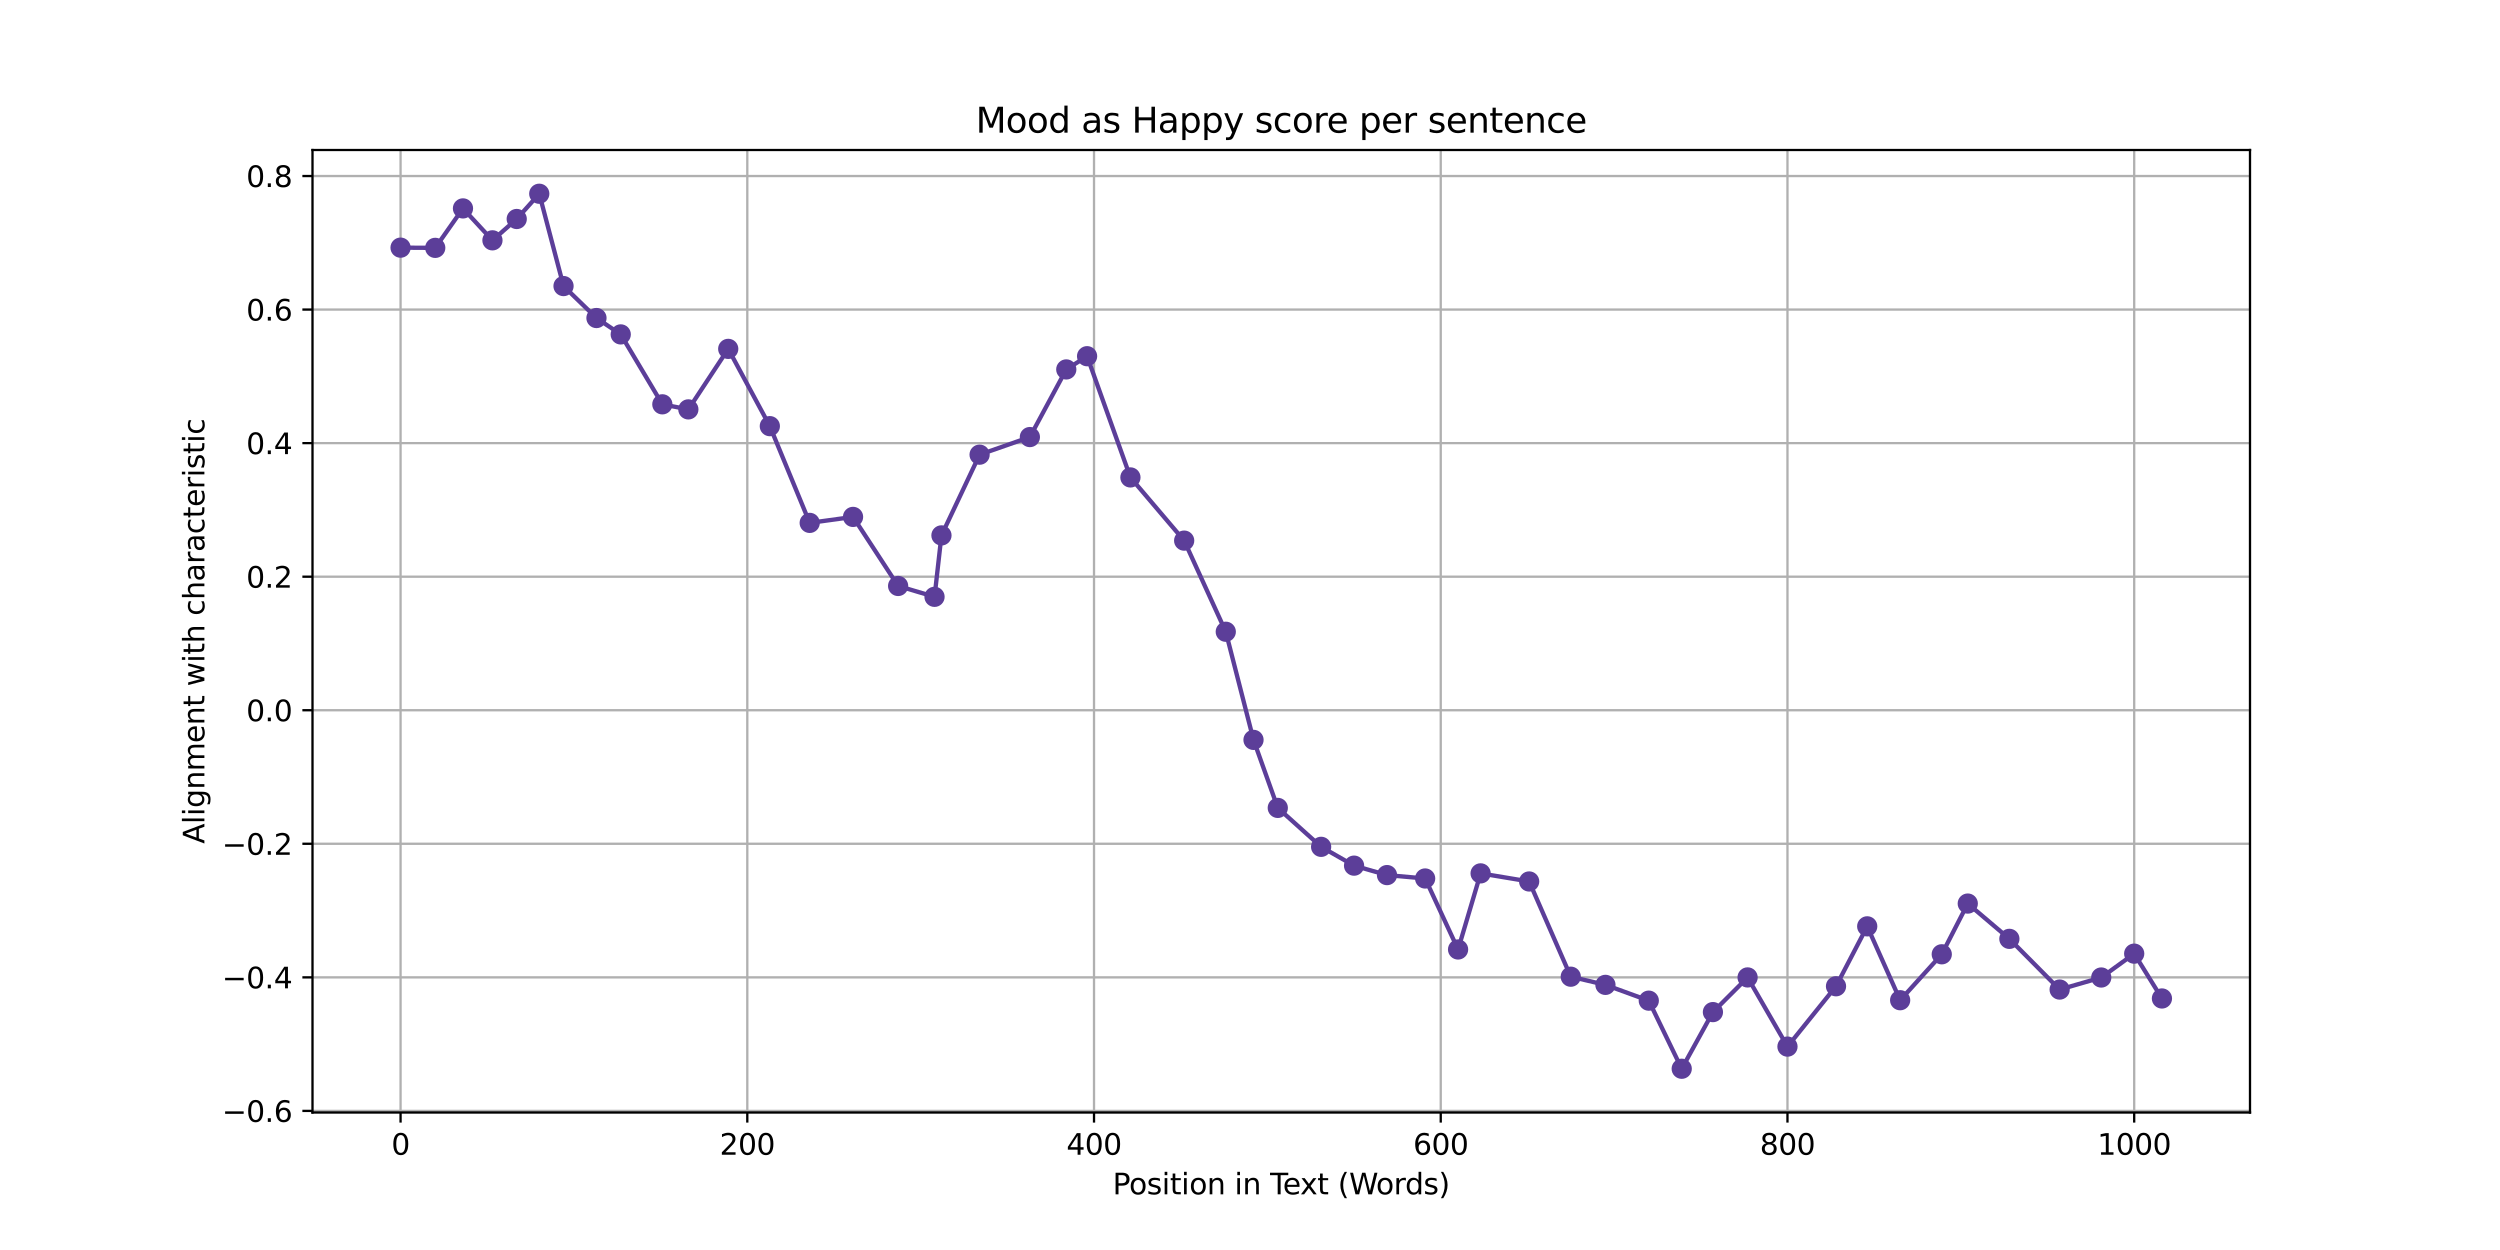 <?xml version="1.0" encoding="utf-8" standalone="no"?>
<!DOCTYPE svg PUBLIC "-//W3C//DTD SVG 1.1//EN"
  "http://www.w3.org/Graphics/SVG/1.1/DTD/svg11.dtd">
<svg xmlns:xlink="http://www.w3.org/1999/xlink" width="864pt" height="432pt" viewBox="0 0 864 432" xmlns="http://www.w3.org/2000/svg" version="1.1">
 <defs>
  <style type="text/css">*{stroke-linejoin: round; stroke-linecap: butt}</style>
 </defs>
 <g id="figure_1">
  <g id="patch_1">
   <path d="M 0 432 
L 864 432 
L 864 0 
L 0 0 
z
" style="fill: #ffffff"/>
  </g>
  <g id="axes_1">
   <g id="patch_2">
    <path d="M 108 384.48 
L 777.6 384.48 
L 777.6 51.84 
L 108 51.84 
z
" style="fill: #ffffff"/>
   </g>
   <g id="matplotlib.axis_1">
    <g id="xtick_1">
     <g id="line2d_1">
      <path d="M 138.436 384.48 
L 138.436 51.84 
" clip-path="url(#p9f9ecccf46)" style="fill: none; stroke: #b0b0b0; stroke-width: 0.8; stroke-linecap: square"/>
     </g>
     <g id="line2d_2">
      <defs>
       <path id="ma055e93969" d="M 0 0 
L 0 3.5 
" style="stroke: #000000; stroke-width: 0.8"/>
      </defs>
      <g>
       <use xlink:href="#ma055e93969" x="138.436" y="384.48" style="stroke: #000000; stroke-width: 0.8"/>
      </g>
     </g>
     <g id="text_1">
      <!-- 0 -->
      <g transform="translate(135.255 399.078) scale(0.1 -0.1)">
       <defs>
        <path id="DejaVuSans-30" d="M 2034 4250 
Q 1547 4250 1301 3770 
Q 1056 3291 1056 2328 
Q 1056 1369 1301 889 
Q 1547 409 2034 409 
Q 2525 409 2770 889 
Q 3016 1369 3016 2328 
Q 3016 3291 2770 3770 
Q 2525 4250 2034 4250 
z
M 2034 4750 
Q 2819 4750 3233 4129 
Q 3647 3509 3647 2328 
Q 3647 1150 3233 529 
Q 2819 -91 2034 -91 
Q 1250 -91 836 529 
Q 422 1150 422 2328 
Q 422 3509 836 4129 
Q 1250 4750 2034 4750 
z
" transform="scale(0.016)"/>
       </defs>
       <use xlink:href="#DejaVuSans-30"/>
      </g>
     </g>
    </g>
    <g id="xtick_2">
     <g id="line2d_3">
      <path d="M 258.265 384.48 
L 258.265 51.84 
" clip-path="url(#p9f9ecccf46)" style="fill: none; stroke: #b0b0b0; stroke-width: 0.8; stroke-linecap: square"/>
     </g>
     <g id="line2d_4">
      <g>
       <use xlink:href="#ma055e93969" x="258.265" y="384.48" style="stroke: #000000; stroke-width: 0.8"/>
      </g>
     </g>
     <g id="text_2">
      <!-- 200 -->
      <g transform="translate(248.721 399.078) scale(0.1 -0.1)">
       <defs>
        <path id="DejaVuSans-32" d="M 1228 531 
L 3431 531 
L 3431 0 
L 469 0 
L 469 531 
Q 828 903 1448 1529 
Q 2069 2156 2228 2338 
Q 2531 2678 2651 2914 
Q 2772 3150 2772 3378 
Q 2772 3750 2511 3984 
Q 2250 4219 1831 4219 
Q 1534 4219 1204 4116 
Q 875 4013 500 3803 
L 500 4441 
Q 881 4594 1212 4672 
Q 1544 4750 1819 4750 
Q 2544 4750 2975 4387 
Q 3406 4025 3406 3419 
Q 3406 3131 3298 2873 
Q 3191 2616 2906 2266 
Q 2828 2175 2409 1742 
Q 1991 1309 1228 531 
z
" transform="scale(0.016)"/>
       </defs>
       <use xlink:href="#DejaVuSans-32"/>
       <use xlink:href="#DejaVuSans-30" transform="translate(63.623 0)"/>
       <use xlink:href="#DejaVuSans-30" transform="translate(127.246 0)"/>
      </g>
     </g>
    </g>
    <g id="xtick_3">
     <g id="line2d_5">
      <path d="M 378.093 384.48 
L 378.093 51.84 
" clip-path="url(#p9f9ecccf46)" style="fill: none; stroke: #b0b0b0; stroke-width: 0.8; stroke-linecap: square"/>
     </g>
     <g id="line2d_6">
      <g>
       <use xlink:href="#ma055e93969" x="378.093" y="384.48" style="stroke: #000000; stroke-width: 0.8"/>
      </g>
     </g>
     <g id="text_3">
      <!-- 400 -->
      <g transform="translate(368.549 399.078) scale(0.1 -0.1)">
       <defs>
        <path id="DejaVuSans-34" d="M 2419 4116 
L 825 1625 
L 2419 1625 
L 2419 4116 
z
M 2253 4666 
L 3047 4666 
L 3047 1625 
L 3713 1625 
L 3713 1100 
L 3047 1100 
L 3047 0 
L 2419 0 
L 2419 1100 
L 313 1100 
L 313 1709 
L 2253 4666 
z
" transform="scale(0.016)"/>
       </defs>
       <use xlink:href="#DejaVuSans-34"/>
       <use xlink:href="#DejaVuSans-30" transform="translate(63.623 0)"/>
       <use xlink:href="#DejaVuSans-30" transform="translate(127.246 0)"/>
      </g>
     </g>
    </g>
    <g id="xtick_4">
     <g id="line2d_7">
      <path d="M 497.921 384.48 
L 497.921 51.84 
" clip-path="url(#p9f9ecccf46)" style="fill: none; stroke: #b0b0b0; stroke-width: 0.8; stroke-linecap: square"/>
     </g>
     <g id="line2d_8">
      <g>
       <use xlink:href="#ma055e93969" x="497.921" y="384.48" style="stroke: #000000; stroke-width: 0.8"/>
      </g>
     </g>
     <g id="text_4">
      <!-- 600 -->
      <g transform="translate(488.377 399.078) scale(0.1 -0.1)">
       <defs>
        <path id="DejaVuSans-36" d="M 2113 2584 
Q 1688 2584 1439 2293 
Q 1191 2003 1191 1497 
Q 1191 994 1439 701 
Q 1688 409 2113 409 
Q 2538 409 2786 701 
Q 3034 994 3034 1497 
Q 3034 2003 2786 2293 
Q 2538 2584 2113 2584 
z
M 3366 4563 
L 3366 3988 
Q 3128 4100 2886 4159 
Q 2644 4219 2406 4219 
Q 1781 4219 1451 3797 
Q 1122 3375 1075 2522 
Q 1259 2794 1537 2939 
Q 1816 3084 2150 3084 
Q 2853 3084 3261 2657 
Q 3669 2231 3669 1497 
Q 3669 778 3244 343 
Q 2819 -91 2113 -91 
Q 1303 -91 875 529 
Q 447 1150 447 2328 
Q 447 3434 972 4092 
Q 1497 4750 2381 4750 
Q 2619 4750 2861 4703 
Q 3103 4656 3366 4563 
z
" transform="scale(0.016)"/>
       </defs>
       <use xlink:href="#DejaVuSans-36"/>
       <use xlink:href="#DejaVuSans-30" transform="translate(63.623 0)"/>
       <use xlink:href="#DejaVuSans-30" transform="translate(127.246 0)"/>
      </g>
     </g>
    </g>
    <g id="xtick_5">
     <g id="line2d_9">
      <path d="M 617.749 384.48 
L 617.749 51.84 
" clip-path="url(#p9f9ecccf46)" style="fill: none; stroke: #b0b0b0; stroke-width: 0.8; stroke-linecap: square"/>
     </g>
     <g id="line2d_10">
      <g>
       <use xlink:href="#ma055e93969" x="617.749" y="384.48" style="stroke: #000000; stroke-width: 0.8"/>
      </g>
     </g>
     <g id="text_5">
      <!-- 800 -->
      <g transform="translate(608.205 399.078) scale(0.1 -0.1)">
       <defs>
        <path id="DejaVuSans-38" d="M 2034 2216 
Q 1584 2216 1326 1975 
Q 1069 1734 1069 1313 
Q 1069 891 1326 650 
Q 1584 409 2034 409 
Q 2484 409 2743 651 
Q 3003 894 3003 1313 
Q 3003 1734 2745 1975 
Q 2488 2216 2034 2216 
z
M 1403 2484 
Q 997 2584 770 2862 
Q 544 3141 544 3541 
Q 544 4100 942 4425 
Q 1341 4750 2034 4750 
Q 2731 4750 3128 4425 
Q 3525 4100 3525 3541 
Q 3525 3141 3298 2862 
Q 3072 2584 2669 2484 
Q 3125 2378 3379 2068 
Q 3634 1759 3634 1313 
Q 3634 634 3220 271 
Q 2806 -91 2034 -91 
Q 1263 -91 848 271 
Q 434 634 434 1313 
Q 434 1759 690 2068 
Q 947 2378 1403 2484 
z
M 1172 3481 
Q 1172 3119 1398 2916 
Q 1625 2713 2034 2713 
Q 2441 2713 2670 2916 
Q 2900 3119 2900 3481 
Q 2900 3844 2670 4047 
Q 2441 4250 2034 4250 
Q 1625 4250 1398 4047 
Q 1172 3844 1172 3481 
z
" transform="scale(0.016)"/>
       </defs>
       <use xlink:href="#DejaVuSans-38"/>
       <use xlink:href="#DejaVuSans-30" transform="translate(63.623 0)"/>
       <use xlink:href="#DejaVuSans-30" transform="translate(127.246 0)"/>
      </g>
     </g>
    </g>
    <g id="xtick_6">
     <g id="line2d_11">
      <path d="M 737.577 384.48 
L 737.577 51.84 
" clip-path="url(#p9f9ecccf46)" style="fill: none; stroke: #b0b0b0; stroke-width: 0.8; stroke-linecap: square"/>
     </g>
     <g id="line2d_12">
      <g>
       <use xlink:href="#ma055e93969" x="737.577" y="384.48" style="stroke: #000000; stroke-width: 0.8"/>
      </g>
     </g>
     <g id="text_6">
      <!-- 1000 -->
      <g transform="translate(724.852 399.078) scale(0.1 -0.1)">
       <defs>
        <path id="DejaVuSans-31" d="M 794 531 
L 1825 531 
L 1825 4091 
L 703 3866 
L 703 4441 
L 1819 4666 
L 2450 4666 
L 2450 531 
L 3481 531 
L 3481 0 
L 794 0 
L 794 531 
z
" transform="scale(0.016)"/>
       </defs>
       <use xlink:href="#DejaVuSans-31"/>
       <use xlink:href="#DejaVuSans-30" transform="translate(63.623 0)"/>
       <use xlink:href="#DejaVuSans-30" transform="translate(127.246 0)"/>
       <use xlink:href="#DejaVuSans-30" transform="translate(190.869 0)"/>
      </g>
     </g>
    </g>
    <g id="text_7">
     <!-- Position in Text (Words) -->
     <g transform="translate(384.541 412.757) scale(0.1 -0.1)">
      <defs>
       <path id="DejaVuSans-50" d="M 1259 4147 
L 1259 2394 
L 2053 2394 
Q 2494 2394 2734 2622 
Q 2975 2850 2975 3272 
Q 2975 3691 2734 3919 
Q 2494 4147 2053 4147 
L 1259 4147 
z
M 628 4666 
L 2053 4666 
Q 2838 4666 3239 4311 
Q 3641 3956 3641 3272 
Q 3641 2581 3239 2228 
Q 2838 1875 2053 1875 
L 1259 1875 
L 1259 0 
L 628 0 
L 628 4666 
z
" transform="scale(0.016)"/>
       <path id="DejaVuSans-6f" d="M 1959 3097 
Q 1497 3097 1228 2736 
Q 959 2375 959 1747 
Q 959 1119 1226 758 
Q 1494 397 1959 397 
Q 2419 397 2687 759 
Q 2956 1122 2956 1747 
Q 2956 2369 2687 2733 
Q 2419 3097 1959 3097 
z
M 1959 3584 
Q 2709 3584 3137 3096 
Q 3566 2609 3566 1747 
Q 3566 888 3137 398 
Q 2709 -91 1959 -91 
Q 1206 -91 779 398 
Q 353 888 353 1747 
Q 353 2609 779 3096 
Q 1206 3584 1959 3584 
z
" transform="scale(0.016)"/>
       <path id="DejaVuSans-73" d="M 2834 3397 
L 2834 2853 
Q 2591 2978 2328 3040 
Q 2066 3103 1784 3103 
Q 1356 3103 1142 2972 
Q 928 2841 928 2578 
Q 928 2378 1081 2264 
Q 1234 2150 1697 2047 
L 1894 2003 
Q 2506 1872 2764 1633 
Q 3022 1394 3022 966 
Q 3022 478 2636 193 
Q 2250 -91 1575 -91 
Q 1294 -91 989 -36 
Q 684 19 347 128 
L 347 722 
Q 666 556 975 473 
Q 1284 391 1588 391 
Q 1994 391 2212 530 
Q 2431 669 2431 922 
Q 2431 1156 2273 1281 
Q 2116 1406 1581 1522 
L 1381 1569 
Q 847 1681 609 1914 
Q 372 2147 372 2553 
Q 372 3047 722 3315 
Q 1072 3584 1716 3584 
Q 2034 3584 2315 3537 
Q 2597 3491 2834 3397 
z
" transform="scale(0.016)"/>
       <path id="DejaVuSans-69" d="M 603 3500 
L 1178 3500 
L 1178 0 
L 603 0 
L 603 3500 
z
M 603 4863 
L 1178 4863 
L 1178 4134 
L 603 4134 
L 603 4863 
z
" transform="scale(0.016)"/>
       <path id="DejaVuSans-74" d="M 1172 4494 
L 1172 3500 
L 2356 3500 
L 2356 3053 
L 1172 3053 
L 1172 1153 
Q 1172 725 1289 603 
Q 1406 481 1766 481 
L 2356 481 
L 2356 0 
L 1766 0 
Q 1100 0 847 248 
Q 594 497 594 1153 
L 594 3053 
L 172 3053 
L 172 3500 
L 594 3500 
L 594 4494 
L 1172 4494 
z
" transform="scale(0.016)"/>
       <path id="DejaVuSans-6e" d="M 3513 2113 
L 3513 0 
L 2938 0 
L 2938 2094 
Q 2938 2591 2744 2837 
Q 2550 3084 2163 3084 
Q 1697 3084 1428 2787 
Q 1159 2491 1159 1978 
L 1159 0 
L 581 0 
L 581 3500 
L 1159 3500 
L 1159 2956 
Q 1366 3272 1645 3428 
Q 1925 3584 2291 3584 
Q 2894 3584 3203 3211 
Q 3513 2838 3513 2113 
z
" transform="scale(0.016)"/>
       <path id="DejaVuSans-20" transform="scale(0.016)"/>
       <path id="DejaVuSans-54" d="M -19 4666 
L 3928 4666 
L 3928 4134 
L 2272 4134 
L 2272 0 
L 1638 0 
L 1638 4134 
L -19 4134 
L -19 4666 
z
" transform="scale(0.016)"/>
       <path id="DejaVuSans-65" d="M 3597 1894 
L 3597 1613 
L 953 1613 
Q 991 1019 1311 708 
Q 1631 397 2203 397 
Q 2534 397 2845 478 
Q 3156 559 3463 722 
L 3463 178 
Q 3153 47 2828 -22 
Q 2503 -91 2169 -91 
Q 1331 -91 842 396 
Q 353 884 353 1716 
Q 353 2575 817 3079 
Q 1281 3584 2069 3584 
Q 2775 3584 3186 3129 
Q 3597 2675 3597 1894 
z
M 3022 2063 
Q 3016 2534 2758 2815 
Q 2500 3097 2075 3097 
Q 1594 3097 1305 2825 
Q 1016 2553 972 2059 
L 3022 2063 
z
" transform="scale(0.016)"/>
       <path id="DejaVuSans-78" d="M 3513 3500 
L 2247 1797 
L 3578 0 
L 2900 0 
L 1881 1375 
L 863 0 
L 184 0 
L 1544 1831 
L 300 3500 
L 978 3500 
L 1906 2253 
L 2834 3500 
L 3513 3500 
z
" transform="scale(0.016)"/>
       <path id="DejaVuSans-28" d="M 1984 4856 
Q 1566 4138 1362 3434 
Q 1159 2731 1159 2009 
Q 1159 1288 1364 580 
Q 1569 -128 1984 -844 
L 1484 -844 
Q 1016 -109 783 600 
Q 550 1309 550 2009 
Q 550 2706 781 3412 
Q 1013 4119 1484 4856 
L 1984 4856 
z
" transform="scale(0.016)"/>
       <path id="DejaVuSans-57" d="M 213 4666 
L 850 4666 
L 1831 722 
L 2809 4666 
L 3519 4666 
L 4500 722 
L 5478 4666 
L 6119 4666 
L 4947 0 
L 4153 0 
L 3169 4050 
L 2175 0 
L 1381 0 
L 213 4666 
z
" transform="scale(0.016)"/>
       <path id="DejaVuSans-72" d="M 2631 2963 
Q 2534 3019 2420 3045 
Q 2306 3072 2169 3072 
Q 1681 3072 1420 2755 
Q 1159 2438 1159 1844 
L 1159 0 
L 581 0 
L 581 3500 
L 1159 3500 
L 1159 2956 
Q 1341 3275 1631 3429 
Q 1922 3584 2338 3584 
Q 2397 3584 2469 3576 
Q 2541 3569 2628 3553 
L 2631 2963 
z
" transform="scale(0.016)"/>
       <path id="DejaVuSans-64" d="M 2906 2969 
L 2906 4863 
L 3481 4863 
L 3481 0 
L 2906 0 
L 2906 525 
Q 2725 213 2448 61 
Q 2172 -91 1784 -91 
Q 1150 -91 751 415 
Q 353 922 353 1747 
Q 353 2572 751 3078 
Q 1150 3584 1784 3584 
Q 2172 3584 2448 3432 
Q 2725 3281 2906 2969 
z
M 947 1747 
Q 947 1113 1208 752 
Q 1469 391 1925 391 
Q 2381 391 2643 752 
Q 2906 1113 2906 1747 
Q 2906 2381 2643 2742 
Q 2381 3103 1925 3103 
Q 1469 3103 1208 2742 
Q 947 2381 947 1747 
z
" transform="scale(0.016)"/>
       <path id="DejaVuSans-29" d="M 513 4856 
L 1013 4856 
Q 1481 4119 1714 3412 
Q 1947 2706 1947 2009 
Q 1947 1309 1714 600 
Q 1481 -109 1013 -844 
L 513 -844 
Q 928 -128 1133 580 
Q 1338 1288 1338 2009 
Q 1338 2731 1133 3434 
Q 928 4138 513 4856 
z
" transform="scale(0.016)"/>
      </defs>
      <use xlink:href="#DejaVuSans-50"/>
      <use xlink:href="#DejaVuSans-6f" transform="translate(56.678 0)"/>
      <use xlink:href="#DejaVuSans-73" transform="translate(117.859 0)"/>
      <use xlink:href="#DejaVuSans-69" transform="translate(169.959 0)"/>
      <use xlink:href="#DejaVuSans-74" transform="translate(197.742 0)"/>
      <use xlink:href="#DejaVuSans-69" transform="translate(236.951 0)"/>
      <use xlink:href="#DejaVuSans-6f" transform="translate(264.734 0)"/>
      <use xlink:href="#DejaVuSans-6e" transform="translate(325.916 0)"/>
      <use xlink:href="#DejaVuSans-20" transform="translate(389.295 0)"/>
      <use xlink:href="#DejaVuSans-69" transform="translate(421.082 0)"/>
      <use xlink:href="#DejaVuSans-6e" transform="translate(448.865 0)"/>
      <use xlink:href="#DejaVuSans-20" transform="translate(512.244 0)"/>
      <use xlink:href="#DejaVuSans-54" transform="translate(544.031 0)"/>
      <use xlink:href="#DejaVuSans-65" transform="translate(588.115 0)"/>
      <use xlink:href="#DejaVuSans-78" transform="translate(647.889 0)"/>
      <use xlink:href="#DejaVuSans-74" transform="translate(707.068 0)"/>
      <use xlink:href="#DejaVuSans-20" transform="translate(746.277 0)"/>
      <use xlink:href="#DejaVuSans-28" transform="translate(778.064 0)"/>
      <use xlink:href="#DejaVuSans-57" transform="translate(817.078 0)"/>
      <use xlink:href="#DejaVuSans-6f" transform="translate(910.08 0)"/>
      <use xlink:href="#DejaVuSans-72" transform="translate(971.262 0)"/>
      <use xlink:href="#DejaVuSans-64" transform="translate(1010.625 0)"/>
      <use xlink:href="#DejaVuSans-73" transform="translate(1074.102 0)"/>
      <use xlink:href="#DejaVuSans-29" transform="translate(1126.201 0)"/>
     </g>
    </g>
   </g>
   <g id="matplotlib.axis_2">
    <g id="ytick_1">
     <g id="line2d_13">
      <path d="M 108 383.927 
L 777.6 383.927 
" clip-path="url(#p9f9ecccf46)" style="fill: none; stroke: #b0b0b0; stroke-width: 0.8; stroke-linecap: square"/>
     </g>
     <g id="line2d_14">
      <defs>
       <path id="m13e4684963" d="M 0 0 
L -3.5 0 
" style="stroke: #000000; stroke-width: 0.8"/>
      </defs>
      <g>
       <use xlink:href="#m13e4684963" x="108" y="383.927" style="stroke: #000000; stroke-width: 0.8"/>
      </g>
     </g>
     <g id="text_8">
      <!-- −0.6 -->
      <g transform="translate(76.717 387.726) scale(0.1 -0.1)">
       <defs>
        <path id="DejaVuSans-2212" d="M 678 2272 
L 4684 2272 
L 4684 1741 
L 678 1741 
L 678 2272 
z
" transform="scale(0.016)"/>
        <path id="DejaVuSans-2e" d="M 684 794 
L 1344 794 
L 1344 0 
L 684 0 
L 684 794 
z
" transform="scale(0.016)"/>
       </defs>
       <use xlink:href="#DejaVuSans-2212"/>
       <use xlink:href="#DejaVuSans-30" transform="translate(83.789 0)"/>
       <use xlink:href="#DejaVuSans-2e" transform="translate(147.412 0)"/>
       <use xlink:href="#DejaVuSans-36" transform="translate(179.199 0)"/>
      </g>
     </g>
    </g>
    <g id="ytick_2">
     <g id="line2d_15">
      <path d="M 108 337.771 
L 777.6 337.771 
" clip-path="url(#p9f9ecccf46)" style="fill: none; stroke: #b0b0b0; stroke-width: 0.8; stroke-linecap: square"/>
     </g>
     <g id="line2d_16">
      <g>
       <use xlink:href="#m13e4684963" x="108" y="337.771" style="stroke: #000000; stroke-width: 0.8"/>
      </g>
     </g>
     <g id="text_9">
      <!-- −0.4 -->
      <g transform="translate(76.717 341.57) scale(0.1 -0.1)">
       <use xlink:href="#DejaVuSans-2212"/>
       <use xlink:href="#DejaVuSans-30" transform="translate(83.789 0)"/>
       <use xlink:href="#DejaVuSans-2e" transform="translate(147.412 0)"/>
       <use xlink:href="#DejaVuSans-34" transform="translate(179.199 0)"/>
      </g>
     </g>
    </g>
    <g id="ytick_3">
     <g id="line2d_17">
      <path d="M 108 291.614 
L 777.6 291.614 
" clip-path="url(#p9f9ecccf46)" style="fill: none; stroke: #b0b0b0; stroke-width: 0.8; stroke-linecap: square"/>
     </g>
     <g id="line2d_18">
      <g>
       <use xlink:href="#m13e4684963" x="108" y="291.614" style="stroke: #000000; stroke-width: 0.8"/>
      </g>
     </g>
     <g id="text_10">
      <!-- −0.2 -->
      <g transform="translate(76.717 295.413) scale(0.1 -0.1)">
       <use xlink:href="#DejaVuSans-2212"/>
       <use xlink:href="#DejaVuSans-30" transform="translate(83.789 0)"/>
       <use xlink:href="#DejaVuSans-2e" transform="translate(147.412 0)"/>
       <use xlink:href="#DejaVuSans-32" transform="translate(179.199 0)"/>
      </g>
     </g>
    </g>
    <g id="ytick_4">
     <g id="line2d_19">
      <path d="M 108 245.458 
L 777.6 245.458 
" clip-path="url(#p9f9ecccf46)" style="fill: none; stroke: #b0b0b0; stroke-width: 0.8; stroke-linecap: square"/>
     </g>
     <g id="line2d_20">
      <g>
       <use xlink:href="#m13e4684963" x="108" y="245.458" style="stroke: #000000; stroke-width: 0.8"/>
      </g>
     </g>
     <g id="text_11">
      <!-- 0.0 -->
      <g transform="translate(85.097 249.257) scale(0.1 -0.1)">
       <use xlink:href="#DejaVuSans-30"/>
       <use xlink:href="#DejaVuSans-2e" transform="translate(63.623 0)"/>
       <use xlink:href="#DejaVuSans-30" transform="translate(95.41 0)"/>
      </g>
     </g>
    </g>
    <g id="ytick_5">
     <g id="line2d_21">
      <path d="M 108 199.301 
L 777.6 199.301 
" clip-path="url(#p9f9ecccf46)" style="fill: none; stroke: #b0b0b0; stroke-width: 0.8; stroke-linecap: square"/>
     </g>
     <g id="line2d_22">
      <g>
       <use xlink:href="#m13e4684963" x="108" y="199.301" style="stroke: #000000; stroke-width: 0.8"/>
      </g>
     </g>
     <g id="text_12">
      <!-- 0.2 -->
      <g transform="translate(85.097 203.101) scale(0.1 -0.1)">
       <use xlink:href="#DejaVuSans-30"/>
       <use xlink:href="#DejaVuSans-2e" transform="translate(63.623 0)"/>
       <use xlink:href="#DejaVuSans-32" transform="translate(95.41 0)"/>
      </g>
     </g>
    </g>
    <g id="ytick_6">
     <g id="line2d_23">
      <path d="M 108 153.145 
L 777.6 153.145 
" clip-path="url(#p9f9ecccf46)" style="fill: none; stroke: #b0b0b0; stroke-width: 0.8; stroke-linecap: square"/>
     </g>
     <g id="line2d_24">
      <g>
       <use xlink:href="#m13e4684963" x="108" y="153.145" style="stroke: #000000; stroke-width: 0.8"/>
      </g>
     </g>
     <g id="text_13">
      <!-- 0.4 -->
      <g transform="translate(85.097 156.944) scale(0.1 -0.1)">
       <use xlink:href="#DejaVuSans-30"/>
       <use xlink:href="#DejaVuSans-2e" transform="translate(63.623 0)"/>
       <use xlink:href="#DejaVuSans-34" transform="translate(95.41 0)"/>
      </g>
     </g>
    </g>
    <g id="ytick_7">
     <g id="line2d_25">
      <path d="M 108 106.989 
L 777.6 106.989 
" clip-path="url(#p9f9ecccf46)" style="fill: none; stroke: #b0b0b0; stroke-width: 0.8; stroke-linecap: square"/>
     </g>
     <g id="line2d_26">
      <g>
       <use xlink:href="#m13e4684963" x="108" y="106.989" style="stroke: #000000; stroke-width: 0.8"/>
      </g>
     </g>
     <g id="text_14">
      <!-- 0.6 -->
      <g transform="translate(85.097 110.788) scale(0.1 -0.1)">
       <use xlink:href="#DejaVuSans-30"/>
       <use xlink:href="#DejaVuSans-2e" transform="translate(63.623 0)"/>
       <use xlink:href="#DejaVuSans-36" transform="translate(95.41 0)"/>
      </g>
     </g>
    </g>
    <g id="ytick_8">
     <g id="line2d_27">
      <path d="M 108 60.832 
L 777.6 60.832 
" clip-path="url(#p9f9ecccf46)" style="fill: none; stroke: #b0b0b0; stroke-width: 0.8; stroke-linecap: square"/>
     </g>
     <g id="line2d_28">
      <g>
       <use xlink:href="#m13e4684963" x="108" y="60.832" style="stroke: #000000; stroke-width: 0.8"/>
      </g>
     </g>
     <g id="text_15">
      <!-- 0.8 -->
      <g transform="translate(85.097 64.631) scale(0.1 -0.1)">
       <use xlink:href="#DejaVuSans-30"/>
       <use xlink:href="#DejaVuSans-2e" transform="translate(63.623 0)"/>
       <use xlink:href="#DejaVuSans-38" transform="translate(95.41 0)"/>
      </g>
     </g>
    </g>
    <g id="text_16">
     <!-- Alignment with characteristic -->
     <g transform="translate(70.638 291.598) rotate(-90) scale(0.1 -0.1)">
      <defs>
       <path id="DejaVuSans-41" d="M 2188 4044 
L 1331 1722 
L 3047 1722 
L 2188 4044 
z
M 1831 4666 
L 2547 4666 
L 4325 0 
L 3669 0 
L 3244 1197 
L 1141 1197 
L 716 0 
L 50 0 
L 1831 4666 
z
" transform="scale(0.016)"/>
       <path id="DejaVuSans-6c" d="M 603 4863 
L 1178 4863 
L 1178 0 
L 603 0 
L 603 4863 
z
" transform="scale(0.016)"/>
       <path id="DejaVuSans-67" d="M 2906 1791 
Q 2906 2416 2648 2759 
Q 2391 3103 1925 3103 
Q 1463 3103 1205 2759 
Q 947 2416 947 1791 
Q 947 1169 1205 825 
Q 1463 481 1925 481 
Q 2391 481 2648 825 
Q 2906 1169 2906 1791 
z
M 3481 434 
Q 3481 -459 3084 -895 
Q 2688 -1331 1869 -1331 
Q 1566 -1331 1297 -1286 
Q 1028 -1241 775 -1147 
L 775 -588 
Q 1028 -725 1275 -790 
Q 1522 -856 1778 -856 
Q 2344 -856 2625 -561 
Q 2906 -266 2906 331 
L 2906 616 
Q 2728 306 2450 153 
Q 2172 0 1784 0 
Q 1141 0 747 490 
Q 353 981 353 1791 
Q 353 2603 747 3093 
Q 1141 3584 1784 3584 
Q 2172 3584 2450 3431 
Q 2728 3278 2906 2969 
L 2906 3500 
L 3481 3500 
L 3481 434 
z
" transform="scale(0.016)"/>
       <path id="DejaVuSans-6d" d="M 3328 2828 
Q 3544 3216 3844 3400 
Q 4144 3584 4550 3584 
Q 5097 3584 5394 3201 
Q 5691 2819 5691 2113 
L 5691 0 
L 5113 0 
L 5113 2094 
Q 5113 2597 4934 2840 
Q 4756 3084 4391 3084 
Q 3944 3084 3684 2787 
Q 3425 2491 3425 1978 
L 3425 0 
L 2847 0 
L 2847 2094 
Q 2847 2600 2669 2842 
Q 2491 3084 2119 3084 
Q 1678 3084 1418 2786 
Q 1159 2488 1159 1978 
L 1159 0 
L 581 0 
L 581 3500 
L 1159 3500 
L 1159 2956 
Q 1356 3278 1631 3431 
Q 1906 3584 2284 3584 
Q 2666 3584 2933 3390 
Q 3200 3197 3328 2828 
z
" transform="scale(0.016)"/>
       <path id="DejaVuSans-77" d="M 269 3500 
L 844 3500 
L 1563 769 
L 2278 3500 
L 2956 3500 
L 3675 769 
L 4391 3500 
L 4966 3500 
L 4050 0 
L 3372 0 
L 2619 2869 
L 1863 0 
L 1184 0 
L 269 3500 
z
" transform="scale(0.016)"/>
       <path id="DejaVuSans-68" d="M 3513 2113 
L 3513 0 
L 2938 0 
L 2938 2094 
Q 2938 2591 2744 2837 
Q 2550 3084 2163 3084 
Q 1697 3084 1428 2787 
Q 1159 2491 1159 1978 
L 1159 0 
L 581 0 
L 581 4863 
L 1159 4863 
L 1159 2956 
Q 1366 3272 1645 3428 
Q 1925 3584 2291 3584 
Q 2894 3584 3203 3211 
Q 3513 2838 3513 2113 
z
" transform="scale(0.016)"/>
       <path id="DejaVuSans-63" d="M 3122 3366 
L 3122 2828 
Q 2878 2963 2633 3030 
Q 2388 3097 2138 3097 
Q 1578 3097 1268 2742 
Q 959 2388 959 1747 
Q 959 1106 1268 751 
Q 1578 397 2138 397 
Q 2388 397 2633 464 
Q 2878 531 3122 666 
L 3122 134 
Q 2881 22 2623 -34 
Q 2366 -91 2075 -91 
Q 1284 -91 818 406 
Q 353 903 353 1747 
Q 353 2603 823 3093 
Q 1294 3584 2113 3584 
Q 2378 3584 2631 3529 
Q 2884 3475 3122 3366 
z
" transform="scale(0.016)"/>
       <path id="DejaVuSans-61" d="M 2194 1759 
Q 1497 1759 1228 1600 
Q 959 1441 959 1056 
Q 959 750 1161 570 
Q 1363 391 1709 391 
Q 2188 391 2477 730 
Q 2766 1069 2766 1631 
L 2766 1759 
L 2194 1759 
z
M 3341 1997 
L 3341 0 
L 2766 0 
L 2766 531 
Q 2569 213 2275 61 
Q 1981 -91 1556 -91 
Q 1019 -91 701 211 
Q 384 513 384 1019 
Q 384 1609 779 1909 
Q 1175 2209 1959 2209 
L 2766 2209 
L 2766 2266 
Q 2766 2663 2505 2880 
Q 2244 3097 1772 3097 
Q 1472 3097 1187 3025 
Q 903 2953 641 2809 
L 641 3341 
Q 956 3463 1253 3523 
Q 1550 3584 1831 3584 
Q 2591 3584 2966 3190 
Q 3341 2797 3341 1997 
z
" transform="scale(0.016)"/>
      </defs>
      <use xlink:href="#DejaVuSans-41"/>
      <use xlink:href="#DejaVuSans-6c" transform="translate(68.408 0)"/>
      <use xlink:href="#DejaVuSans-69" transform="translate(96.191 0)"/>
      <use xlink:href="#DejaVuSans-67" transform="translate(123.975 0)"/>
      <use xlink:href="#DejaVuSans-6e" transform="translate(187.451 0)"/>
      <use xlink:href="#DejaVuSans-6d" transform="translate(250.83 0)"/>
      <use xlink:href="#DejaVuSans-65" transform="translate(348.242 0)"/>
      <use xlink:href="#DejaVuSans-6e" transform="translate(409.766 0)"/>
      <use xlink:href="#DejaVuSans-74" transform="translate(473.145 0)"/>
      <use xlink:href="#DejaVuSans-20" transform="translate(512.354 0)"/>
      <use xlink:href="#DejaVuSans-77" transform="translate(544.141 0)"/>
      <use xlink:href="#DejaVuSans-69" transform="translate(625.928 0)"/>
      <use xlink:href="#DejaVuSans-74" transform="translate(653.711 0)"/>
      <use xlink:href="#DejaVuSans-68" transform="translate(692.92 0)"/>
      <use xlink:href="#DejaVuSans-20" transform="translate(756.299 0)"/>
      <use xlink:href="#DejaVuSans-63" transform="translate(788.086 0)"/>
      <use xlink:href="#DejaVuSans-68" transform="translate(843.066 0)"/>
      <use xlink:href="#DejaVuSans-61" transform="translate(906.445 0)"/>
      <use xlink:href="#DejaVuSans-72" transform="translate(967.725 0)"/>
      <use xlink:href="#DejaVuSans-61" transform="translate(1008.838 0)"/>
      <use xlink:href="#DejaVuSans-63" transform="translate(1070.117 0)"/>
      <use xlink:href="#DejaVuSans-74" transform="translate(1125.098 0)"/>
      <use xlink:href="#DejaVuSans-65" transform="translate(1164.307 0)"/>
      <use xlink:href="#DejaVuSans-72" transform="translate(1225.83 0)"/>
      <use xlink:href="#DejaVuSans-69" transform="translate(1266.943 0)"/>
      <use xlink:href="#DejaVuSans-73" transform="translate(1294.727 0)"/>
      <use xlink:href="#DejaVuSans-74" transform="translate(1346.826 0)"/>
      <use xlink:href="#DejaVuSans-69" transform="translate(1386.035 0)"/>
      <use xlink:href="#DejaVuSans-63" transform="translate(1413.818 0)"/>
     </g>
    </g>
   </g>
   <g id="line2d_29">
    <path d="M 138.436 85.589 
L 150.419 85.663 
L 160.005 72.026 
L 170.191 83.06 
L 178.579 75.684 
L 186.368 66.96 
L 194.756 98.864 
L 206.139 109.91 
L 214.527 115.573 
L 228.907 139.733 
L 237.894 141.484 
L 251.674 120.573 
L 266.053 147.276 
L 279.834 180.71 
L 294.812 178.645 
L 310.39 202.51 
L 322.972 206.264 
L 325.368 185.036 
L 338.549 157.135 
L 355.925 151.05 
L 368.507 127.676 
L 375.696 123.106 
L 390.675 165 
L 409.248 186.84 
L 423.627 218.333 
L 433.214 255.705 
L 441.602 279.212 
L 456.58 292.667 
L 467.964 299.168 
L 479.348 302.432 
L 492.529 303.605 
L 503.912 328.139 
L 511.701 301.84 
L 528.477 304.638 
L 542.857 337.547 
L 554.839 340.373 
L 569.818 345.829 
L 581.202 369.36 
L 591.986 349.783 
L 603.969 337.801 
L 617.749 361.706 
L 634.525 340.853 
L 645.31 320.145 
L 656.693 345.672 
L 671.073 329.803 
L 680.06 312.274 
L 694.439 324.467 
L 711.814 341.991 
L 726.194 337.827 
L 737.577 329.582 
L 747.164 345.073 
" clip-path="url(#p9f9ecccf46)" style="fill: none; stroke: #5c3e99; stroke-width: 1.5; stroke-linecap: square"/>
    <defs>
     <path id="ma9af68ccd9" d="M 0 3 
C 0.796 3 1.559 2.684 2.121 2.121 
C 2.684 1.559 3 0.796 3 0 
C 3 -0.796 2.684 -1.559 2.121 -2.121 
C 1.559 -2.684 0.796 -3 0 -3 
C -0.796 -3 -1.559 -2.684 -2.121 -2.121 
C -2.684 -1.559 -3 -0.796 -3 0 
C -3 0.796 -2.684 1.559 -2.121 2.121 
C -1.559 2.684 -0.796 3 0 3 
z
" style="stroke: #5c3e99"/>
    </defs>
    <g clip-path="url(#p9f9ecccf46)">
     <use xlink:href="#ma9af68ccd9" x="138.436" y="85.589" style="fill: #5c3e99; stroke: #5c3e99"/>
     <use xlink:href="#ma9af68ccd9" x="150.419" y="85.663" style="fill: #5c3e99; stroke: #5c3e99"/>
     <use xlink:href="#ma9af68ccd9" x="160.005" y="72.026" style="fill: #5c3e99; stroke: #5c3e99"/>
     <use xlink:href="#ma9af68ccd9" x="170.191" y="83.06" style="fill: #5c3e99; stroke: #5c3e99"/>
     <use xlink:href="#ma9af68ccd9" x="178.579" y="75.684" style="fill: #5c3e99; stroke: #5c3e99"/>
     <use xlink:href="#ma9af68ccd9" x="186.368" y="66.96" style="fill: #5c3e99; stroke: #5c3e99"/>
     <use xlink:href="#ma9af68ccd9" x="194.756" y="98.864" style="fill: #5c3e99; stroke: #5c3e99"/>
     <use xlink:href="#ma9af68ccd9" x="206.139" y="109.91" style="fill: #5c3e99; stroke: #5c3e99"/>
     <use xlink:href="#ma9af68ccd9" x="214.527" y="115.573" style="fill: #5c3e99; stroke: #5c3e99"/>
     <use xlink:href="#ma9af68ccd9" x="228.907" y="139.733" style="fill: #5c3e99; stroke: #5c3e99"/>
     <use xlink:href="#ma9af68ccd9" x="237.894" y="141.484" style="fill: #5c3e99; stroke: #5c3e99"/>
     <use xlink:href="#ma9af68ccd9" x="251.674" y="120.573" style="fill: #5c3e99; stroke: #5c3e99"/>
     <use xlink:href="#ma9af68ccd9" x="266.053" y="147.276" style="fill: #5c3e99; stroke: #5c3e99"/>
     <use xlink:href="#ma9af68ccd9" x="279.834" y="180.71" style="fill: #5c3e99; stroke: #5c3e99"/>
     <use xlink:href="#ma9af68ccd9" x="294.812" y="178.645" style="fill: #5c3e99; stroke: #5c3e99"/>
     <use xlink:href="#ma9af68ccd9" x="310.39" y="202.51" style="fill: #5c3e99; stroke: #5c3e99"/>
     <use xlink:href="#ma9af68ccd9" x="322.972" y="206.264" style="fill: #5c3e99; stroke: #5c3e99"/>
     <use xlink:href="#ma9af68ccd9" x="325.368" y="185.036" style="fill: #5c3e99; stroke: #5c3e99"/>
     <use xlink:href="#ma9af68ccd9" x="338.549" y="157.135" style="fill: #5c3e99; stroke: #5c3e99"/>
     <use xlink:href="#ma9af68ccd9" x="355.925" y="151.05" style="fill: #5c3e99; stroke: #5c3e99"/>
     <use xlink:href="#ma9af68ccd9" x="368.507" y="127.676" style="fill: #5c3e99; stroke: #5c3e99"/>
     <use xlink:href="#ma9af68ccd9" x="375.696" y="123.106" style="fill: #5c3e99; stroke: #5c3e99"/>
     <use xlink:href="#ma9af68ccd9" x="390.675" y="165" style="fill: #5c3e99; stroke: #5c3e99"/>
     <use xlink:href="#ma9af68ccd9" x="409.248" y="186.84" style="fill: #5c3e99; stroke: #5c3e99"/>
     <use xlink:href="#ma9af68ccd9" x="423.627" y="218.333" style="fill: #5c3e99; stroke: #5c3e99"/>
     <use xlink:href="#ma9af68ccd9" x="433.214" y="255.705" style="fill: #5c3e99; stroke: #5c3e99"/>
     <use xlink:href="#ma9af68ccd9" x="441.602" y="279.212" style="fill: #5c3e99; stroke: #5c3e99"/>
     <use xlink:href="#ma9af68ccd9" x="456.58" y="292.667" style="fill: #5c3e99; stroke: #5c3e99"/>
     <use xlink:href="#ma9af68ccd9" x="467.964" y="299.168" style="fill: #5c3e99; stroke: #5c3e99"/>
     <use xlink:href="#ma9af68ccd9" x="479.348" y="302.432" style="fill: #5c3e99; stroke: #5c3e99"/>
     <use xlink:href="#ma9af68ccd9" x="492.529" y="303.605" style="fill: #5c3e99; stroke: #5c3e99"/>
     <use xlink:href="#ma9af68ccd9" x="503.912" y="328.139" style="fill: #5c3e99; stroke: #5c3e99"/>
     <use xlink:href="#ma9af68ccd9" x="511.701" y="301.84" style="fill: #5c3e99; stroke: #5c3e99"/>
     <use xlink:href="#ma9af68ccd9" x="528.477" y="304.638" style="fill: #5c3e99; stroke: #5c3e99"/>
     <use xlink:href="#ma9af68ccd9" x="542.857" y="337.547" style="fill: #5c3e99; stroke: #5c3e99"/>
     <use xlink:href="#ma9af68ccd9" x="554.839" y="340.373" style="fill: #5c3e99; stroke: #5c3e99"/>
     <use xlink:href="#ma9af68ccd9" x="569.818" y="345.829" style="fill: #5c3e99; stroke: #5c3e99"/>
     <use xlink:href="#ma9af68ccd9" x="581.202" y="369.36" style="fill: #5c3e99; stroke: #5c3e99"/>
     <use xlink:href="#ma9af68ccd9" x="591.986" y="349.783" style="fill: #5c3e99; stroke: #5c3e99"/>
     <use xlink:href="#ma9af68ccd9" x="603.969" y="337.801" style="fill: #5c3e99; stroke: #5c3e99"/>
     <use xlink:href="#ma9af68ccd9" x="617.749" y="361.706" style="fill: #5c3e99; stroke: #5c3e99"/>
     <use xlink:href="#ma9af68ccd9" x="634.525" y="340.853" style="fill: #5c3e99; stroke: #5c3e99"/>
     <use xlink:href="#ma9af68ccd9" x="645.31" y="320.145" style="fill: #5c3e99; stroke: #5c3e99"/>
     <use xlink:href="#ma9af68ccd9" x="656.693" y="345.672" style="fill: #5c3e99; stroke: #5c3e99"/>
     <use xlink:href="#ma9af68ccd9" x="671.073" y="329.803" style="fill: #5c3e99; stroke: #5c3e99"/>
     <use xlink:href="#ma9af68ccd9" x="680.06" y="312.274" style="fill: #5c3e99; stroke: #5c3e99"/>
     <use xlink:href="#ma9af68ccd9" x="694.439" y="324.467" style="fill: #5c3e99; stroke: #5c3e99"/>
     <use xlink:href="#ma9af68ccd9" x="711.814" y="341.991" style="fill: #5c3e99; stroke: #5c3e99"/>
     <use xlink:href="#ma9af68ccd9" x="726.194" y="337.827" style="fill: #5c3e99; stroke: #5c3e99"/>
     <use xlink:href="#ma9af68ccd9" x="737.577" y="329.582" style="fill: #5c3e99; stroke: #5c3e99"/>
     <use xlink:href="#ma9af68ccd9" x="747.164" y="345.073" style="fill: #5c3e99; stroke: #5c3e99"/>
    </g>
   </g>
   <g id="patch_3">
    <path d="M 108 384.48 
L 108 51.84 
" style="fill: none; stroke: #000000; stroke-width: 0.8; stroke-linejoin: miter; stroke-linecap: square"/>
   </g>
   <g id="patch_4">
    <path d="M 777.6 384.48 
L 777.6 51.84 
" style="fill: none; stroke: #000000; stroke-width: 0.8; stroke-linejoin: miter; stroke-linecap: square"/>
   </g>
   <g id="patch_5">
    <path d="M 108 384.48 
L 777.6 384.48 
" style="fill: none; stroke: #000000; stroke-width: 0.8; stroke-linejoin: miter; stroke-linecap: square"/>
   </g>
   <g id="patch_6">
    <path d="M 108 51.84 
L 777.6 51.84 
" style="fill: none; stroke: #000000; stroke-width: 0.8; stroke-linejoin: miter; stroke-linecap: square"/>
   </g>
   <g id="text_17">
    <!-- Mood as Happy score per sentence -->
    <g transform="translate(337.232 45.84) scale(0.12 -0.12)">
     <defs>
      <path id="DejaVuSans-4d" d="M 628 4666 
L 1569 4666 
L 2759 1491 
L 3956 4666 
L 4897 4666 
L 4897 0 
L 4281 0 
L 4281 4097 
L 3078 897 
L 2444 897 
L 1241 4097 
L 1241 0 
L 628 0 
L 628 4666 
z
" transform="scale(0.016)"/>
      <path id="DejaVuSans-48" d="M 628 4666 
L 1259 4666 
L 1259 2753 
L 3553 2753 
L 3553 4666 
L 4184 4666 
L 4184 0 
L 3553 0 
L 3553 2222 
L 1259 2222 
L 1259 0 
L 628 0 
L 628 4666 
z
" transform="scale(0.016)"/>
      <path id="DejaVuSans-70" d="M 1159 525 
L 1159 -1331 
L 581 -1331 
L 581 3500 
L 1159 3500 
L 1159 2969 
Q 1341 3281 1617 3432 
Q 1894 3584 2278 3584 
Q 2916 3584 3314 3078 
Q 3713 2572 3713 1747 
Q 3713 922 3314 415 
Q 2916 -91 2278 -91 
Q 1894 -91 1617 61 
Q 1341 213 1159 525 
z
M 3116 1747 
Q 3116 2381 2855 2742 
Q 2594 3103 2138 3103 
Q 1681 3103 1420 2742 
Q 1159 2381 1159 1747 
Q 1159 1113 1420 752 
Q 1681 391 2138 391 
Q 2594 391 2855 752 
Q 3116 1113 3116 1747 
z
" transform="scale(0.016)"/>
      <path id="DejaVuSans-79" d="M 2059 -325 
Q 1816 -950 1584 -1140 
Q 1353 -1331 966 -1331 
L 506 -1331 
L 506 -850 
L 844 -850 
Q 1081 -850 1212 -737 
Q 1344 -625 1503 -206 
L 1606 56 
L 191 3500 
L 800 3500 
L 1894 763 
L 2988 3500 
L 3597 3500 
L 2059 -325 
z
" transform="scale(0.016)"/>
     </defs>
     <use xlink:href="#DejaVuSans-4d"/>
     <use xlink:href="#DejaVuSans-6f" transform="translate(86.279 0)"/>
     <use xlink:href="#DejaVuSans-6f" transform="translate(147.461 0)"/>
     <use xlink:href="#DejaVuSans-64" transform="translate(208.643 0)"/>
     <use xlink:href="#DejaVuSans-20" transform="translate(272.119 0)"/>
     <use xlink:href="#DejaVuSans-61" transform="translate(303.906 0)"/>
     <use xlink:href="#DejaVuSans-73" transform="translate(365.186 0)"/>
     <use xlink:href="#DejaVuSans-20" transform="translate(417.285 0)"/>
     <use xlink:href="#DejaVuSans-48" transform="translate(449.072 0)"/>
     <use xlink:href="#DejaVuSans-61" transform="translate(524.268 0)"/>
     <use xlink:href="#DejaVuSans-70" transform="translate(585.547 0)"/>
     <use xlink:href="#DejaVuSans-70" transform="translate(649.023 0)"/>
     <use xlink:href="#DejaVuSans-79" transform="translate(712.5 0)"/>
     <use xlink:href="#DejaVuSans-20" transform="translate(771.68 0)"/>
     <use xlink:href="#DejaVuSans-73" transform="translate(803.467 0)"/>
     <use xlink:href="#DejaVuSans-63" transform="translate(855.566 0)"/>
     <use xlink:href="#DejaVuSans-6f" transform="translate(910.547 0)"/>
     <use xlink:href="#DejaVuSans-72" transform="translate(971.729 0)"/>
     <use xlink:href="#DejaVuSans-65" transform="translate(1010.592 0)"/>
     <use xlink:href="#DejaVuSans-20" transform="translate(1072.115 0)"/>
     <use xlink:href="#DejaVuSans-70" transform="translate(1103.902 0)"/>
     <use xlink:href="#DejaVuSans-65" transform="translate(1167.379 0)"/>
     <use xlink:href="#DejaVuSans-72" transform="translate(1228.902 0)"/>
     <use xlink:href="#DejaVuSans-20" transform="translate(1270.016 0)"/>
     <use xlink:href="#DejaVuSans-73" transform="translate(1301.803 0)"/>
     <use xlink:href="#DejaVuSans-65" transform="translate(1353.902 0)"/>
     <use xlink:href="#DejaVuSans-6e" transform="translate(1415.426 0)"/>
     <use xlink:href="#DejaVuSans-74" transform="translate(1478.805 0)"/>
     <use xlink:href="#DejaVuSans-65" transform="translate(1518.014 0)"/>
     <use xlink:href="#DejaVuSans-6e" transform="translate(1579.537 0)"/>
     <use xlink:href="#DejaVuSans-63" transform="translate(1642.916 0)"/>
     <use xlink:href="#DejaVuSans-65" transform="translate(1697.896 0)"/>
    </g>
   </g>
  </g>
 </g>
 <defs>
  <clipPath id="p9f9ecccf46">
   <rect x="108" y="51.84" width="669.6" height="332.64"/>
  </clipPath>
 </defs>
</svg>
